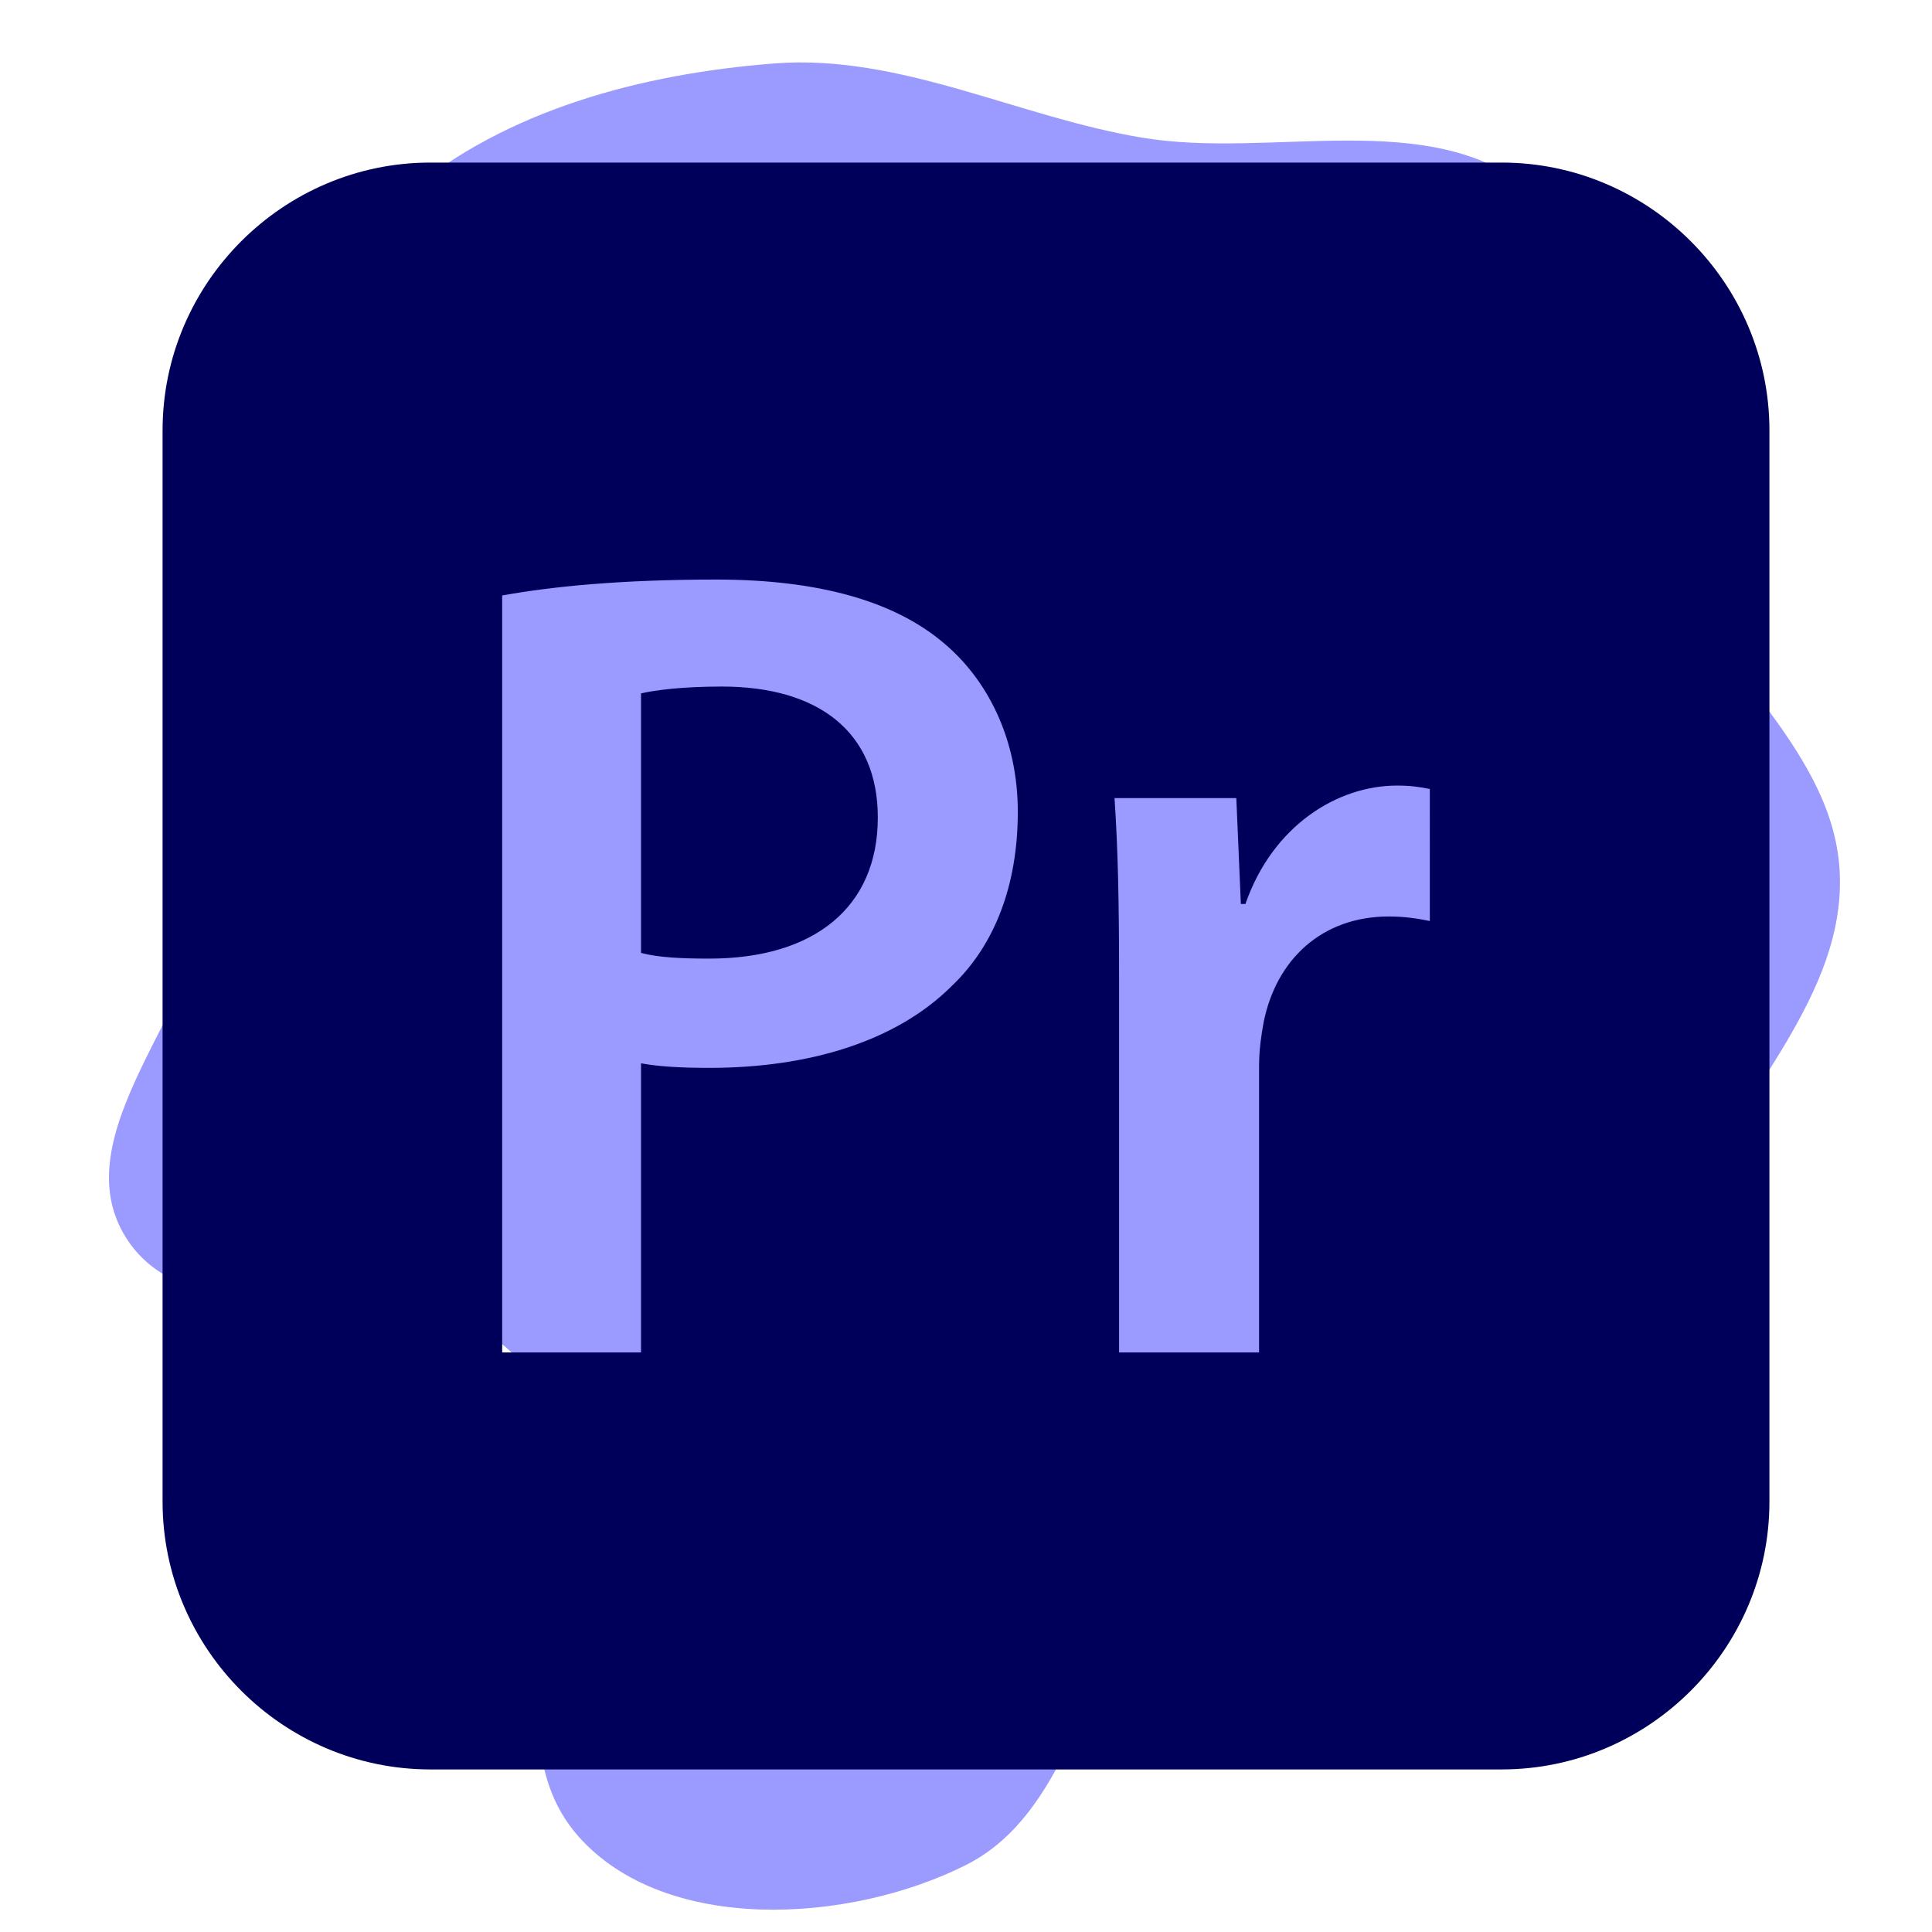 <!DOCTYPE svg PUBLIC "-//W3C//DTD SVG 1.1//EN" "http://www.w3.org/Graphics/SVG/1.1/DTD/svg11.dtd">
<!-- Uploaded to: SVG Repo, www.svgrepo.com, Transformed by: SVG Repo Mixer Tools -->
<svg fill="#00005B" version="1.1" xmlns="http://www.w3.org/2000/svg" xmlns:xlink="http://www.w3.org/1999/xlink" width="800px" height="800px" viewBox="-51.2 -51.2 614.40 614.40" enable-background="new 0 0 512 512" xml:space="preserve">
<g id="SVGRepo_bgCarrier" stroke-width="0">
<path transform="translate(-51.2, -51.2), scale(19.2)" d="M16,30.89C18.121,29.823,18.044,26.377,20.07,25.141C21.736,24.124,24.224,25.946,25.856,24.874C27.383,23.871,27.292,21.58,28.034,19.91C28.849,18.076,30.55,16.484,30.473,14.479C30.397,12.485,28.45,11.105,27.628,9.286C26.718,7.271,27.07,4.521,25.347,3.135C23.643,1.765,21.073,2.639,18.916,2.28C16.85,1.936,14.911,0.89,12.823,1.051C10.645,1.22,8.384,1.813,6.718,3.224C5.066,4.624,4.189,6.762,3.616,8.85C3.094,10.749,3.821,12.74,3.567,14.693C3.306,16.701,1.004,18.814,2.098,20.517C3.353,22.469,7.258,20.761,8.657,22.612C10.254,24.725,7.823,28.435,9.581,30.417C11.021,32.04,14.062,31.864,16,30.89" fill="#9A9AFF" strokewidth="0"/>
</g>
<g id="SVGRepo_tracerCarrier" stroke-linecap="round" stroke-linejoin="round"/>
<g id="SVGRepo_iconCarrier"> <g id="2069a460dcf28295e231f3111e037ab6"> <path display="inline" d="M227.955,208.761c0,28.596-20.273,44.887-53.575,44.887c-9.053,0-16.289-0.364-21.72-1.811v-82.532 c4.708-1.087,13.395-2.173,25.7-2.173C209.133,167.132,227.955,181.612,227.955,208.761z M511.5,85.667v340.667 c0,46.842-38.325,85.167-85.167,85.167H85.667C38.825,511.5,0.5,473.175,0.5,426.333V85.667C0.5,38.825,38.825,0.5,85.667,0.5 h340.667C473.175,0.5,511.5,38.825,511.5,85.667z M272.477,206.95c0-22.803-9.407-41.989-23.887-53.934 c-15.569-13.033-39.456-19.911-72.038-19.911c-30.045,0-52.127,2.173-68.054,5.069v240.718h44.164v-91.944 c5.793,1.089,13.395,1.451,21.72,1.451c31.493,0,59.363-8.33,77.104-26.062C265.24,249.303,272.477,230.117,272.477,206.95z M403.503,199.712c-3.622-0.726-6.154-1.087-10.5-1.087c-18.826,0-39.456,12.671-48.144,37.647h-1.447l-1.447-33.666h-38.732 c1.081,15.927,1.447,32.942,1.447,56.833v119.453h44.521v-91.222c0-5.064,0.724-9.772,1.447-13.752 c3.983-19.909,18.464-33.665,39.821-33.665c5.432,0,9.411,0.724,13.033,1.447V199.712z"> </path> </g> </g>
</svg>